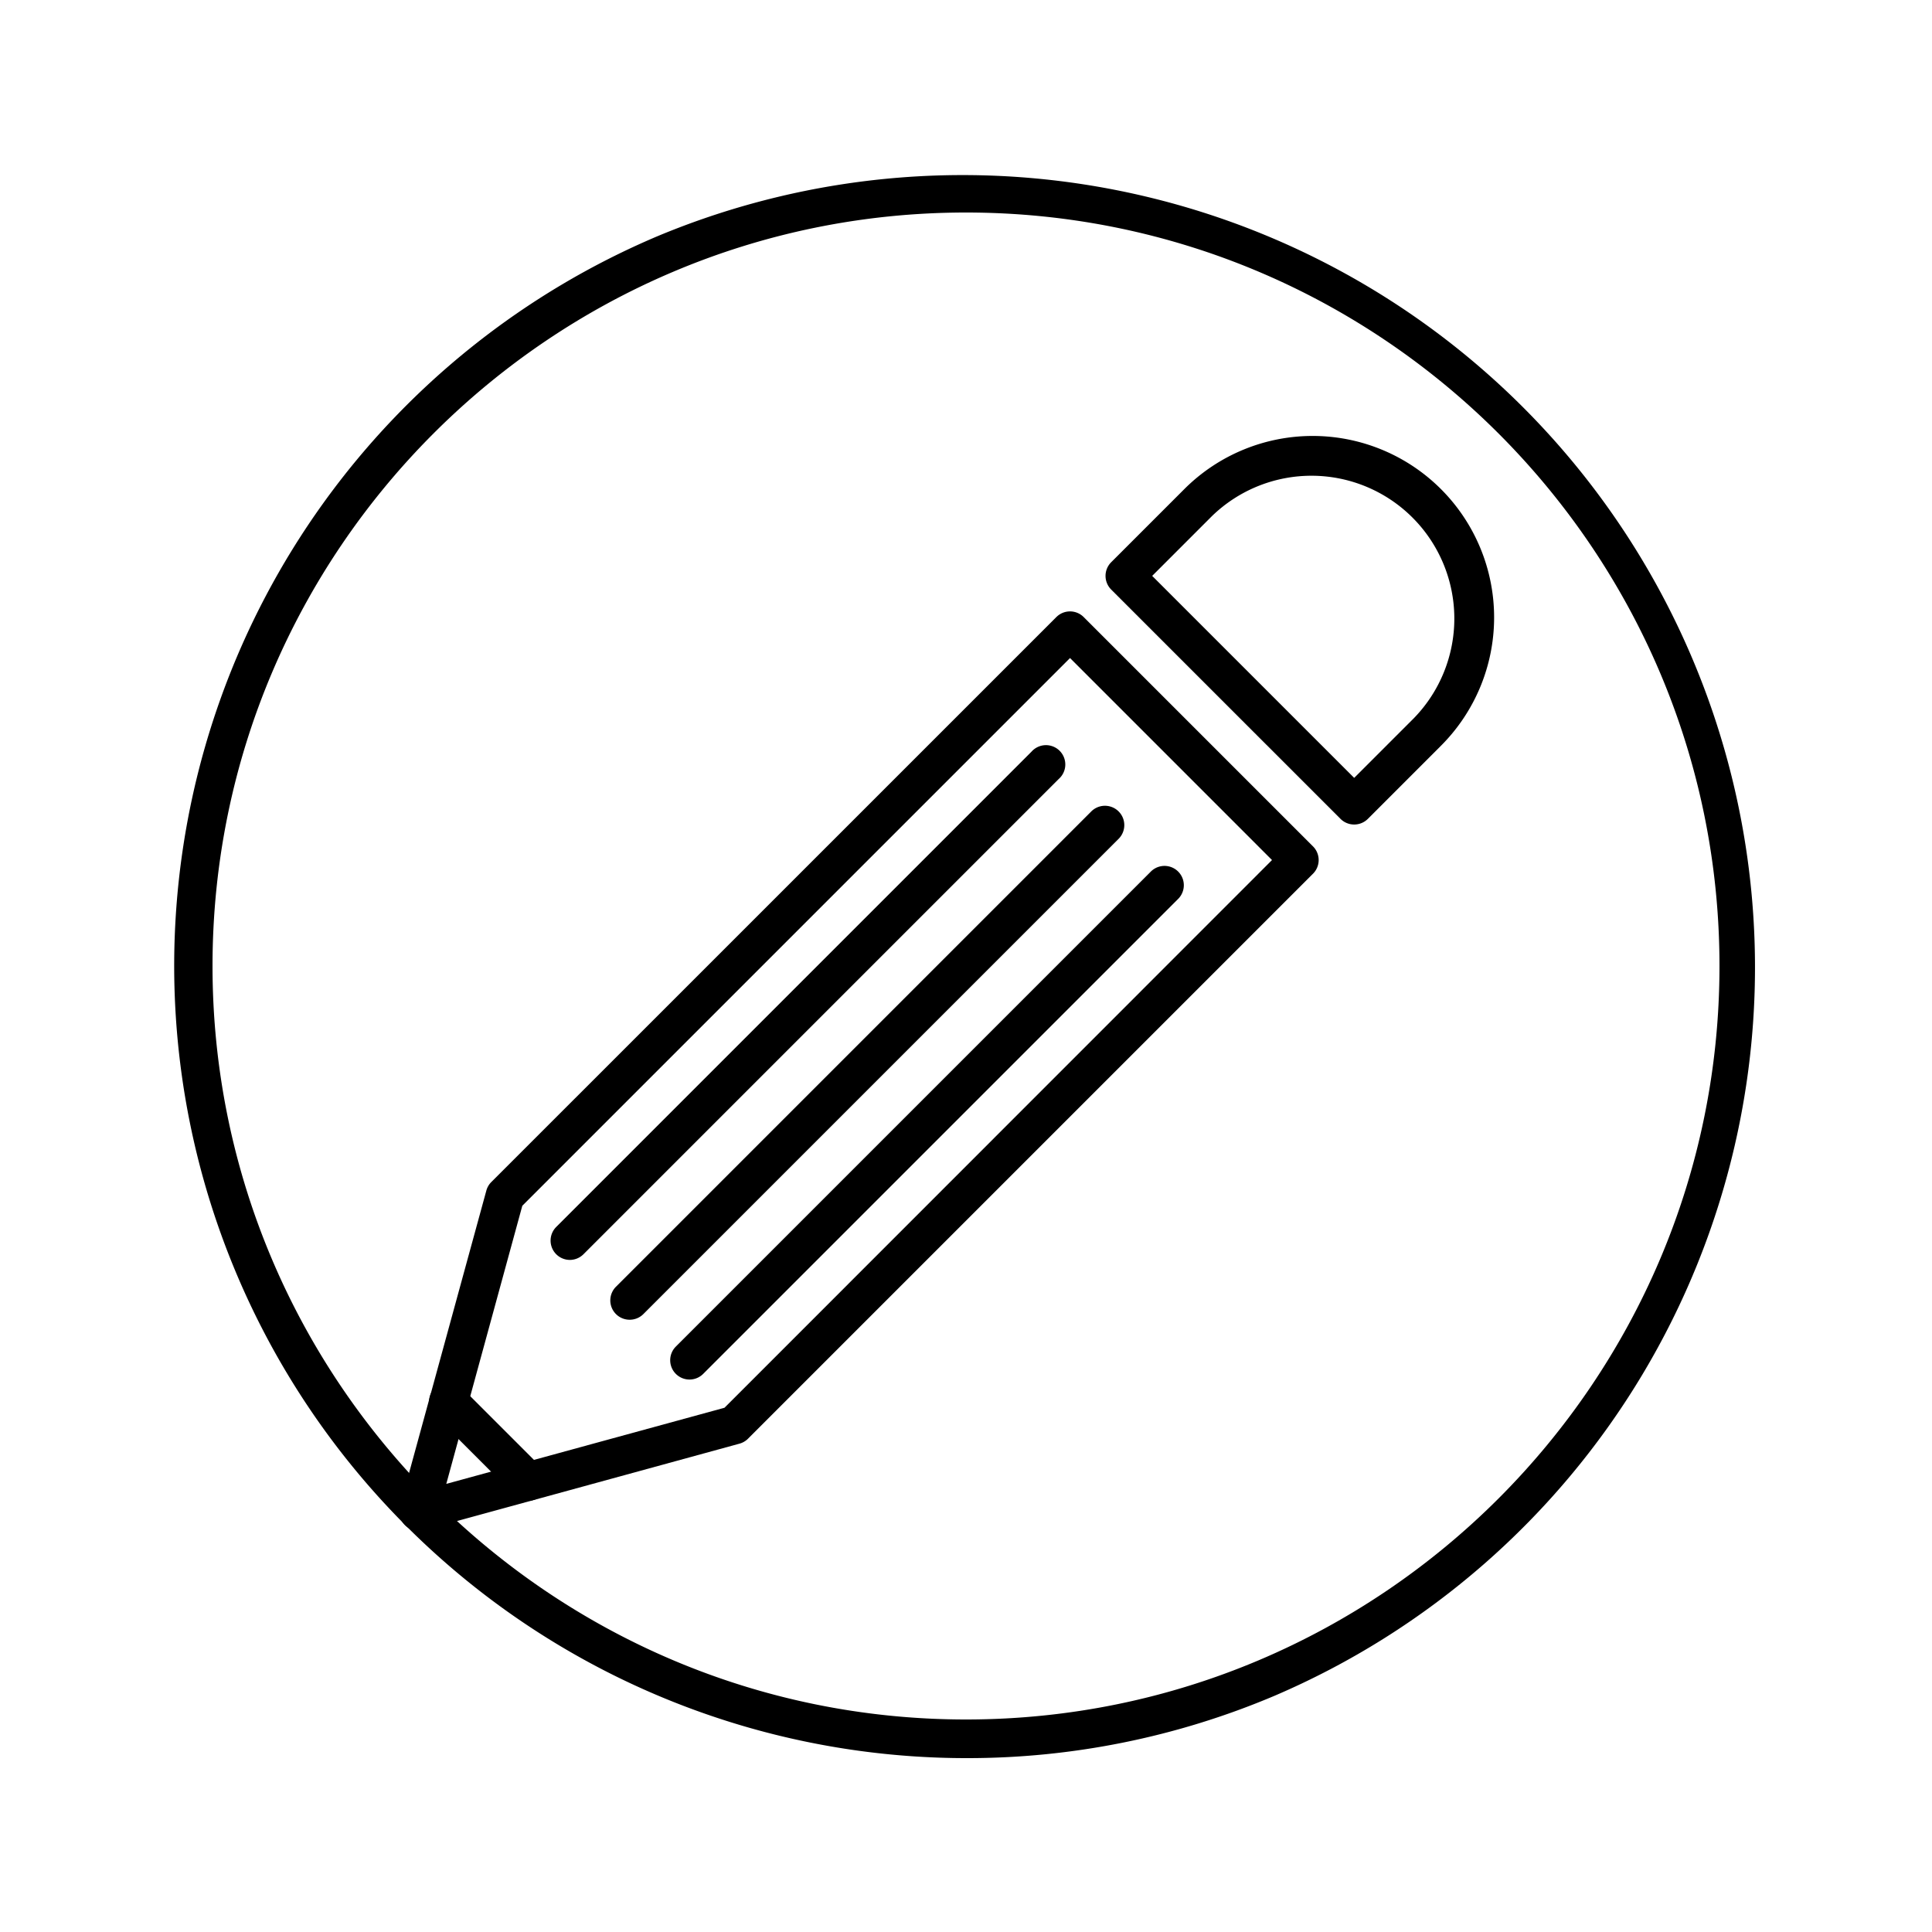 <svg id="Layer_1" viewBox="0 0 1000 1000" xmlns="http://www.w3.org/2000/svg" data-name="Layer 1"><path d="m216.68 792.33a10 10 0 0 1 -9.68-12.64l44.73-163.43a9.93 9.93 0 0 1 2.57-4.43l292.47-292.44a10 10 0 0 1 14.14 0l118.7 118.7a10 10 0 0 1 0 14.14l-292.44 292.44a9.93 9.93 0 0 1 -4.43 2.57l-163.43 44.76a9.87 9.87 0 0 1 -2.63.33zm53.67-168.23-39.35 143.95 144-39.4 283.39-283.49-104.55-104.56z"/><path d="m273.4 776.8a9.93 9.93 0 0 1 -7.07-2.93l-41.2-41.2a10 10 0 1 1 14.14-14.14l41.2 41.2a10 10 0 0 1 -7.07 17.07z"/><path d="m295 652.13a10 10 0 0 1 -7.08-17.08l246-246a10 10 0 1 1 14.08 14.15l-246 246a10 10 0 0 1 -7 2.93z"/><path d="m325.91 683.09a10 10 0 0 1 -7.07-17.09l246-246a10 10 0 1 1 14.16 14.17l-246 246a10 10 0 0 1 -7.09 2.92z"/><path d="m356.87 714.05a10 10 0 0 1 -7.07-17.05l246-246a10 10 0 0 1 14.14 14.14l-246 246a10 10 0 0 1 -7.07 2.91z"/><path d="m700.92 426.77a10 10 0 0 1 -7.07-2.92l-118.7-118.7a10 10 0 0 1 0-14.14l37.85-37.85a93.93 93.93 0 0 1 132.84 132.84l-37.84 37.85a10 10 0 0 1 -7.08 2.92zm-104.55-128.69 104.55 104.55 30.78-30.77a73.94 73.94 0 0 0 -104.56-104.56z"/><path d="m500 910a410.11 410.11 0 0 1 -159.59-787.78 410.11 410.11 0 0 1 319.18 755.56 407.43 407.43 0 0 1 -159.59 32.22zm0-800c-215 0-390 175-390 390s175 390 390 390 390-175 390-390-174.95-390-390-390z"/></svg>